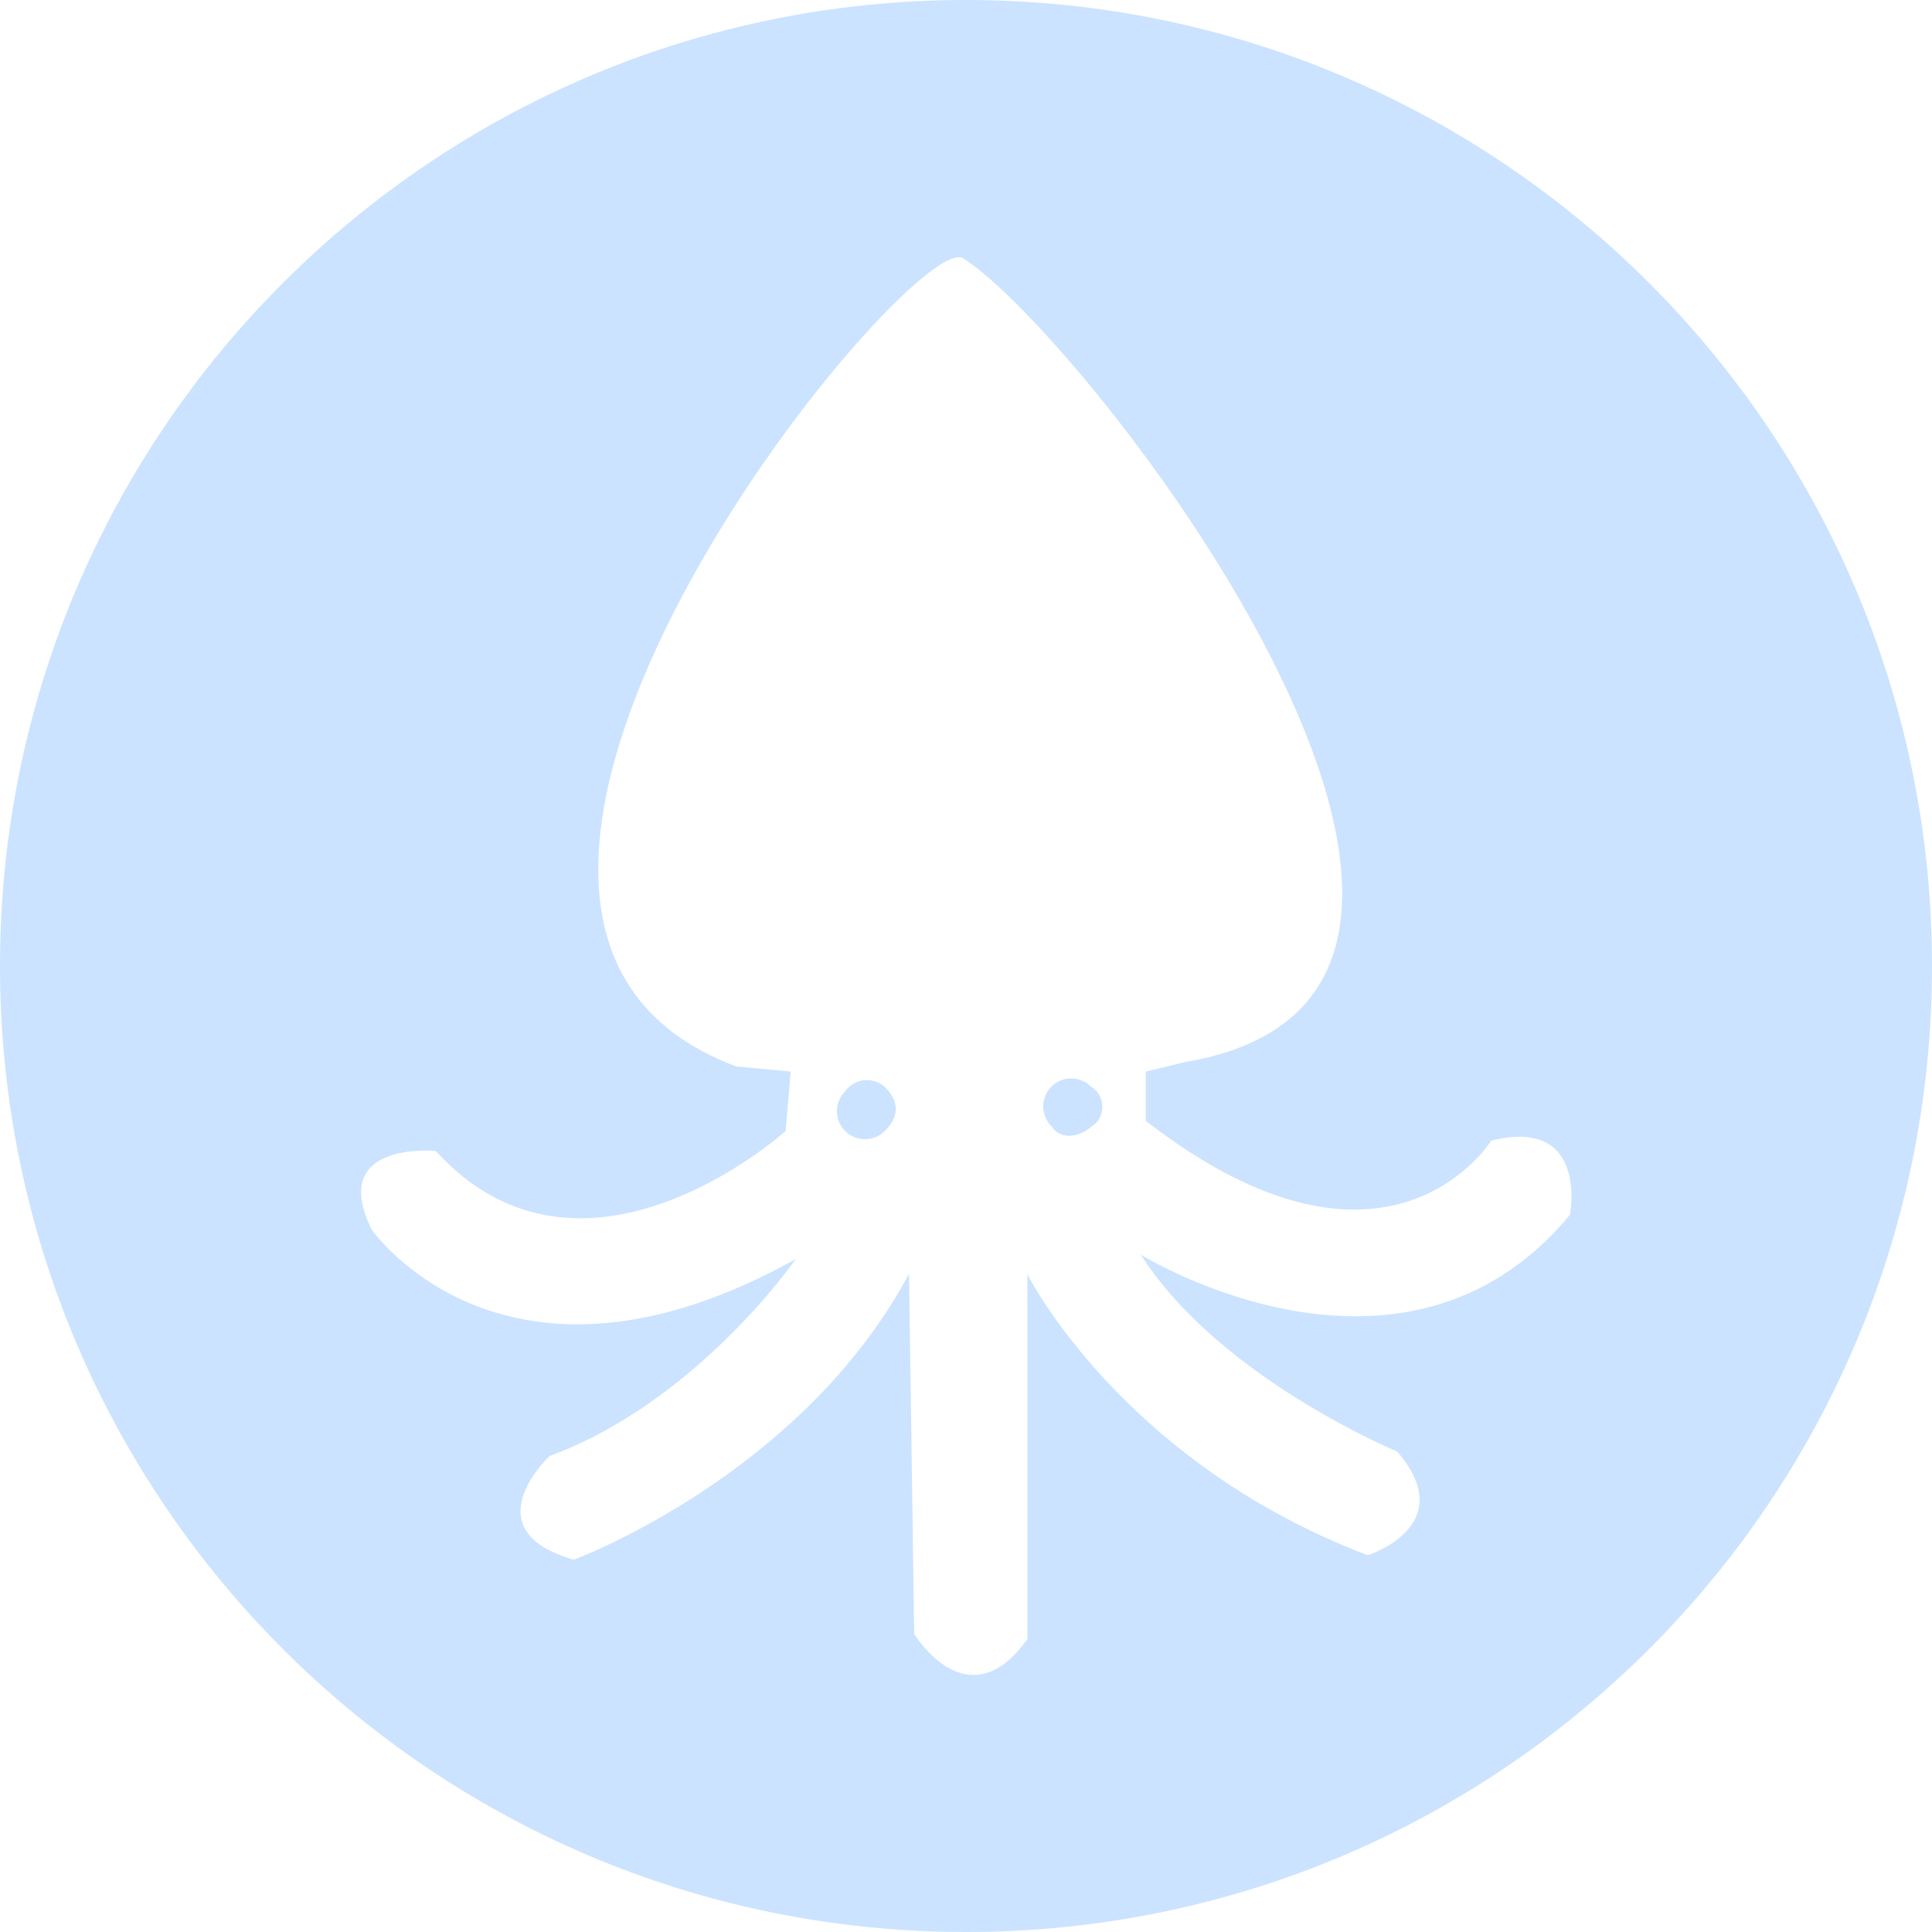 <?xml version="1.0" encoding="utf-8"?>
<!-- Generator: Adobe Illustrator 24.2.1, SVG Export Plug-In . SVG Version: 6.00 Build 0)  -->
<svg version="1.1" id="Layer_1" xmlns="http://www.w3.org/2000/svg" xmlns:xlink="http://www.w3.org/1999/xlink" x="0px" y="0px"
	 viewBox="0 0 302 302" style="enable-background:new 0 0 302 302;" xml:space="preserve">
<style type="text/css">
	.st0{fill:#CBE3FF;}
</style>
<g id="Layer_2_1_">
	<g id="Layer_1-2">
		<path class="st0" d="M132.1,170.6c-1.7,1.7-1.7,4.5,0,6.2s4.5,1.7,6.2,0c2.3-2.3,2.3-4.6,0-6.9c-1.7-1.5-4.2-1.4-5.8,0.2
			C132.3,170.3,132.2,170.4,132.1,170.6z"/>
		<path class="st0" d="M170.6,169.9c-1.7-1.7-4.4-1.8-6.2-0.1c-1.7,1.7-1.8,4.4-0.1,6.2l0.1,0.1c1.5,2.3,4.6,1.5,6.2,0
			c1.7-1,2.2-3.3,1.2-5C171.5,170.6,171.1,170.2,170.6,169.9z"/>
		<path class="st0" d="M151,0C67.6,0,0,67.6,0,151s67.6,151,151,151s151-67.6,151-151S234.4,0,151,0z M245.4,189.9
			c-26.2,31.6-67.1,6.2-67.1,6.2c12.3,19.3,40.1,30.8,40.1,30.8c10,11.6-4.6,16.2-4.6,16.2c-38.5-14.6-53.2-43.9-53.2-43.9v57
			c-9.3,13.1-17.7-0.8-17.7-0.8l-0.8-56.3c-16.9,31.6-52.4,44.7-52.4,44.7c-16.2-4.6-3.8-16.2-3.8-16.2
			c23.1-8.5,38.5-30.8,38.5-30.8c-45.5,25.4-66.3-4.6-66.3-4.6c-6.9-13.9,10-12.3,10-12.3c23.1,25.4,54.7-3.1,54.7-3.1l0.8-9.3
			l-8.5-0.8c-61.7-23,27.7-131.7,35.5-126.3c19.3,12.3,98.7,114.8,34.7,125.6l-6.2,1.5v7.7c37.8,29.3,54,3.1,54,3.1
			C248.4,174.5,245.4,189.9,245.4,189.9z"/>
	</g>
</g>
</svg>
